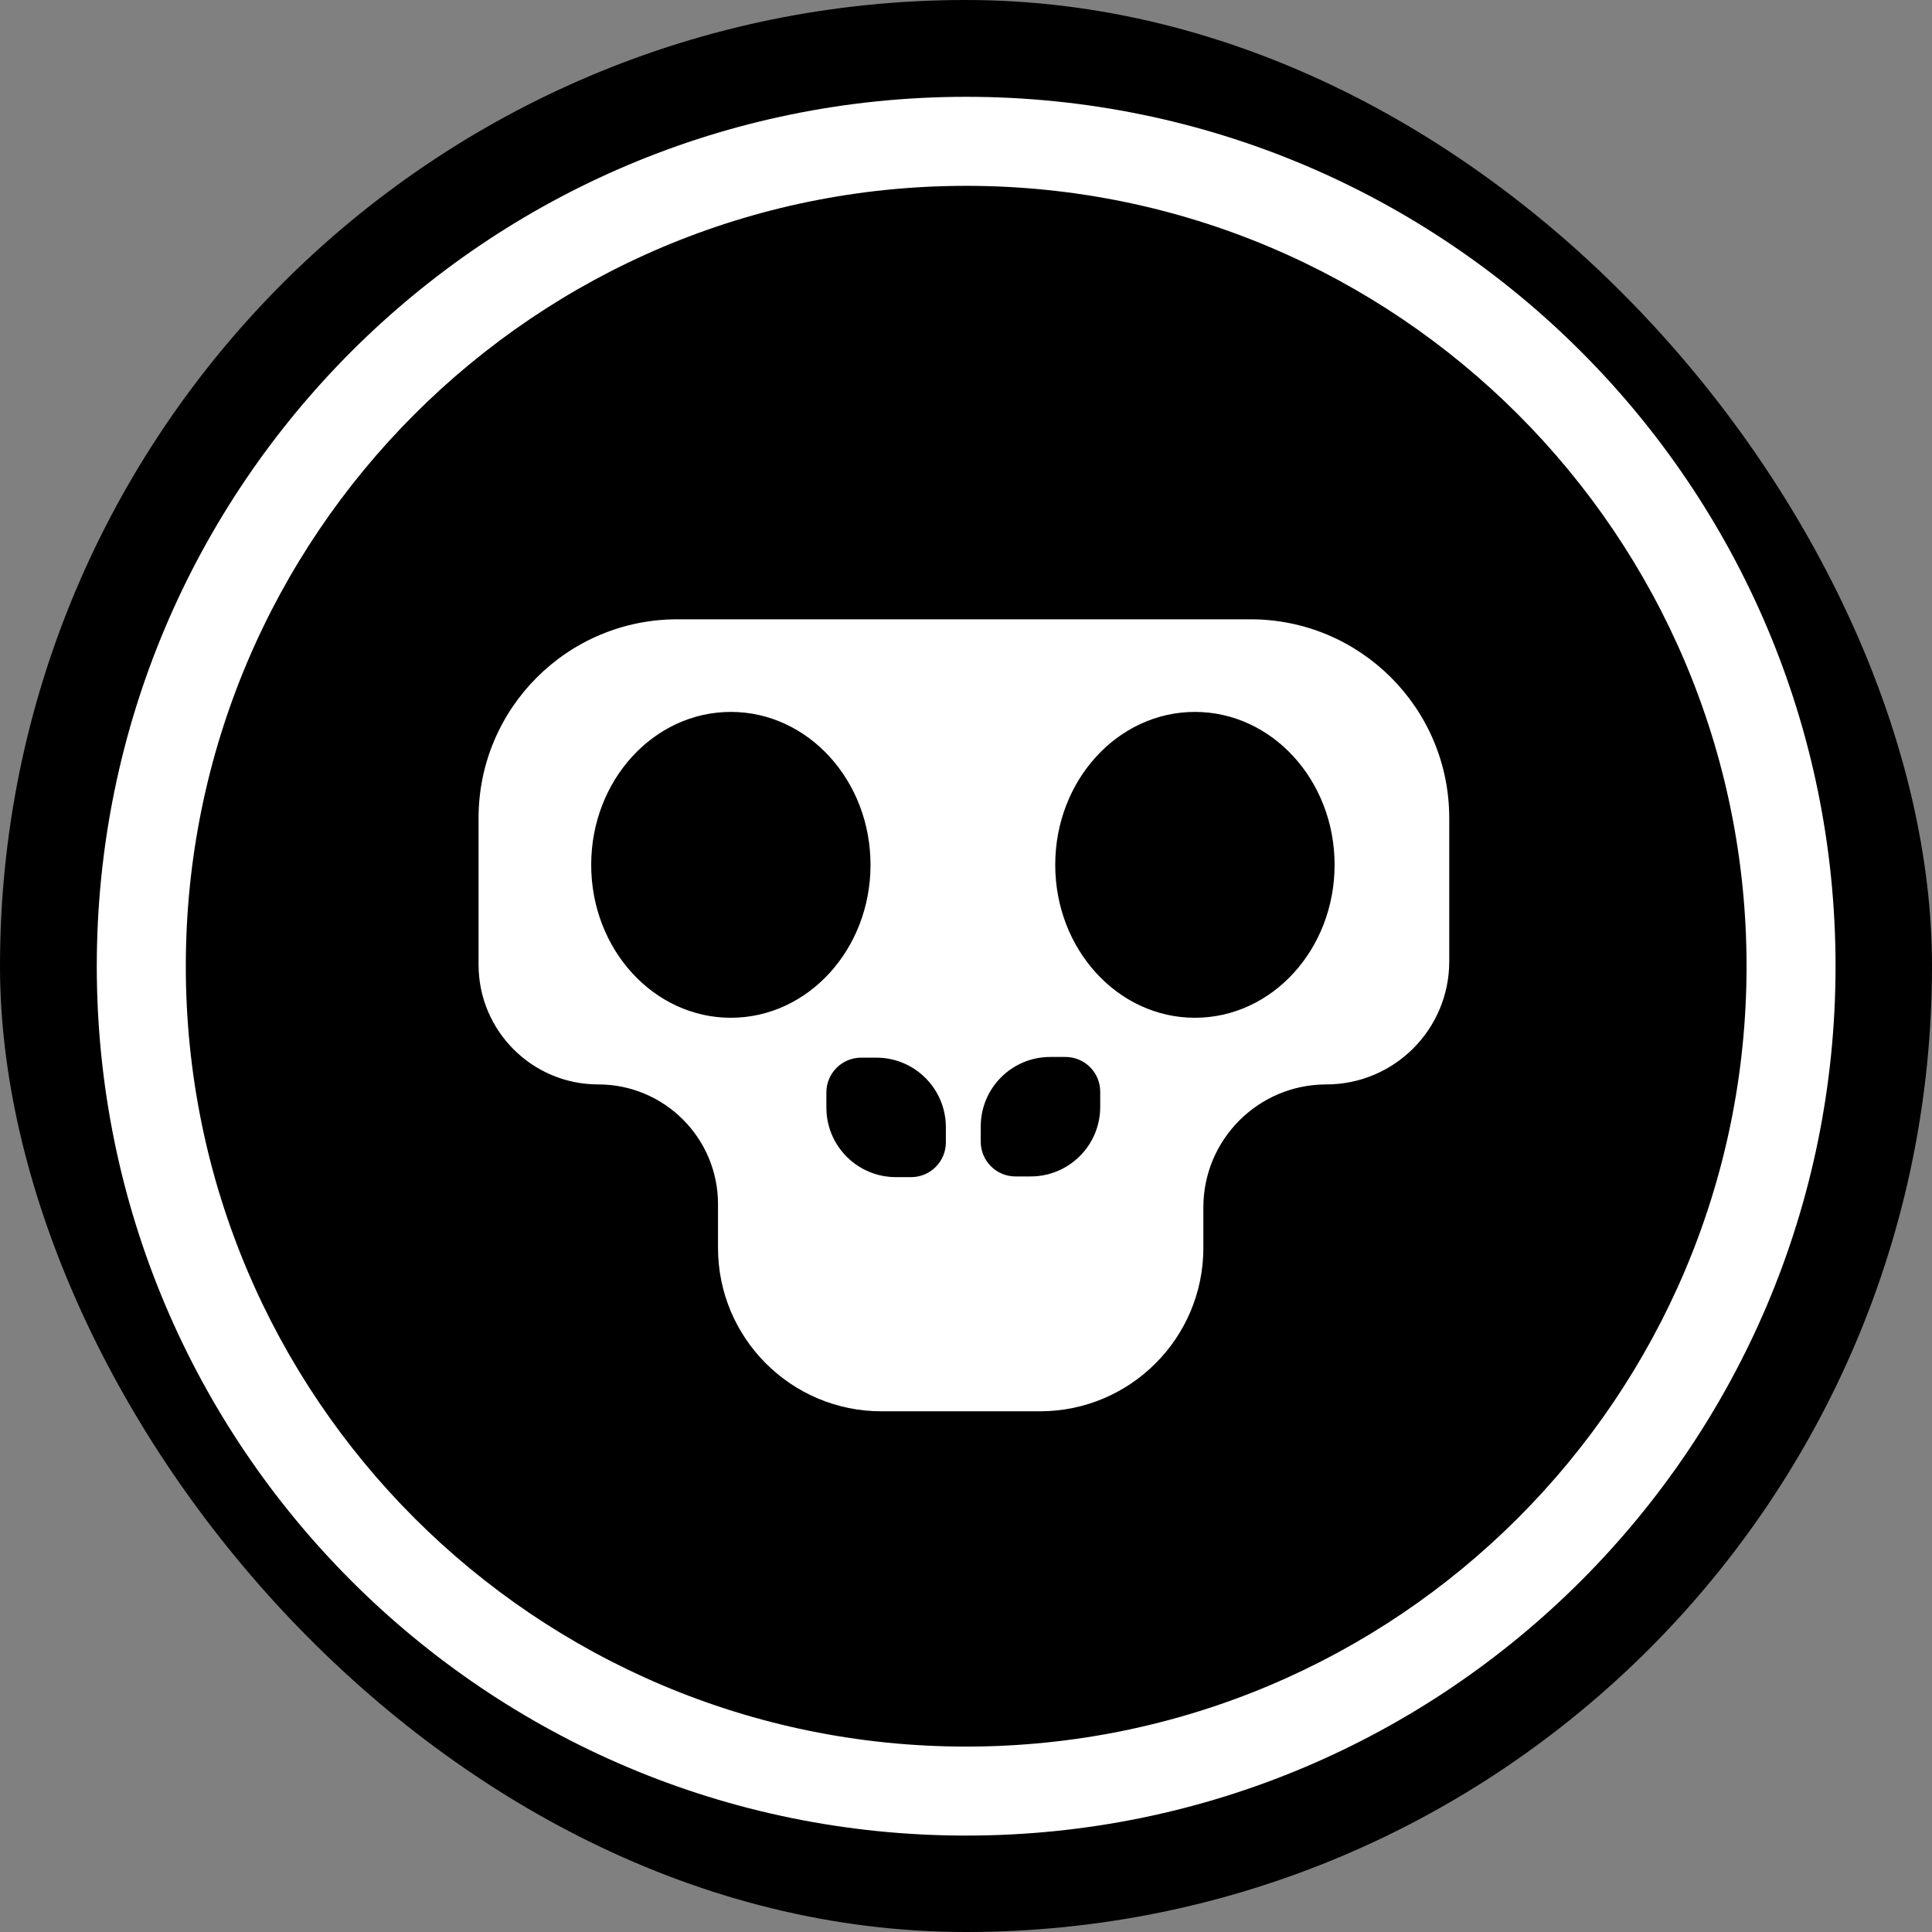 <svg width="64" height="64" viewBox="0 0 64 64" fill="none" xmlns="http://www.w3.org/2000/svg">
<rect x="0" y="0" width="64" height="64" fill="#808080" stroke="none"/>
<rect width="64" height="64" rx="32" fill="black"/>
<path fill-rule="evenodd" clip-rule="evenodd" d="M32.006 60.806C47.911 60.806 60.805 47.912 60.805 32.007C60.805 16.101 47.911 3.207 32.006 3.207C16.1 3.207 3.206 16.101 3.206 32.007C3.206 47.912 16.1 60.806 32.006 60.806ZM57.857 32.007C57.857 46.284 46.283 57.858 32.006 57.858C17.729 57.858 6.155 46.284 6.155 32.007C6.155 17.73 17.729 6.156 32.006 6.156C46.283 6.156 57.857 17.73 57.857 32.007ZM15.853 27.099C15.853 23.463 18.8 20.515 22.437 20.515L41.424 20.515C45.061 20.515 48.008 23.463 48.008 27.099V31.85C48.008 34.099 46.185 35.923 43.936 35.923C41.686 35.923 39.863 37.746 39.863 39.996V41.337C39.863 44.327 37.439 46.751 34.449 46.751H29.199C26.209 46.751 23.785 44.327 23.785 41.337V39.889C23.785 37.699 22.009 35.923 19.819 35.923C17.628 35.923 15.853 34.147 15.853 31.957L15.853 27.099ZM28.837 28.649C28.837 31.447 26.766 33.715 24.21 33.715C21.655 33.715 19.584 31.447 19.584 28.649C19.584 25.851 21.655 23.583 24.21 23.583C26.766 23.583 28.837 25.851 28.837 28.649ZM39.583 33.715C42.139 33.715 44.21 31.447 44.21 28.649C44.21 25.851 42.139 23.583 39.583 23.583C37.028 23.583 34.956 25.851 34.956 28.649C34.956 31.447 37.028 33.715 39.583 33.715ZM27.375 36.188C27.375 35.552 27.891 35.036 28.526 35.036H29.03C30.302 35.036 31.333 36.067 31.333 37.339V37.843C31.333 38.479 30.818 38.994 30.182 38.994H29.678C28.406 38.994 27.375 37.963 27.375 36.692L27.375 36.188ZM34.79 35.013C33.519 35.013 32.488 36.044 32.488 37.315V37.819C32.488 38.455 33.003 38.971 33.639 38.971H34.143C35.415 38.971 36.446 37.94 36.446 36.668V36.164C36.446 35.528 35.93 35.013 35.294 35.013H34.79Z" fill="white"/>
</svg>
